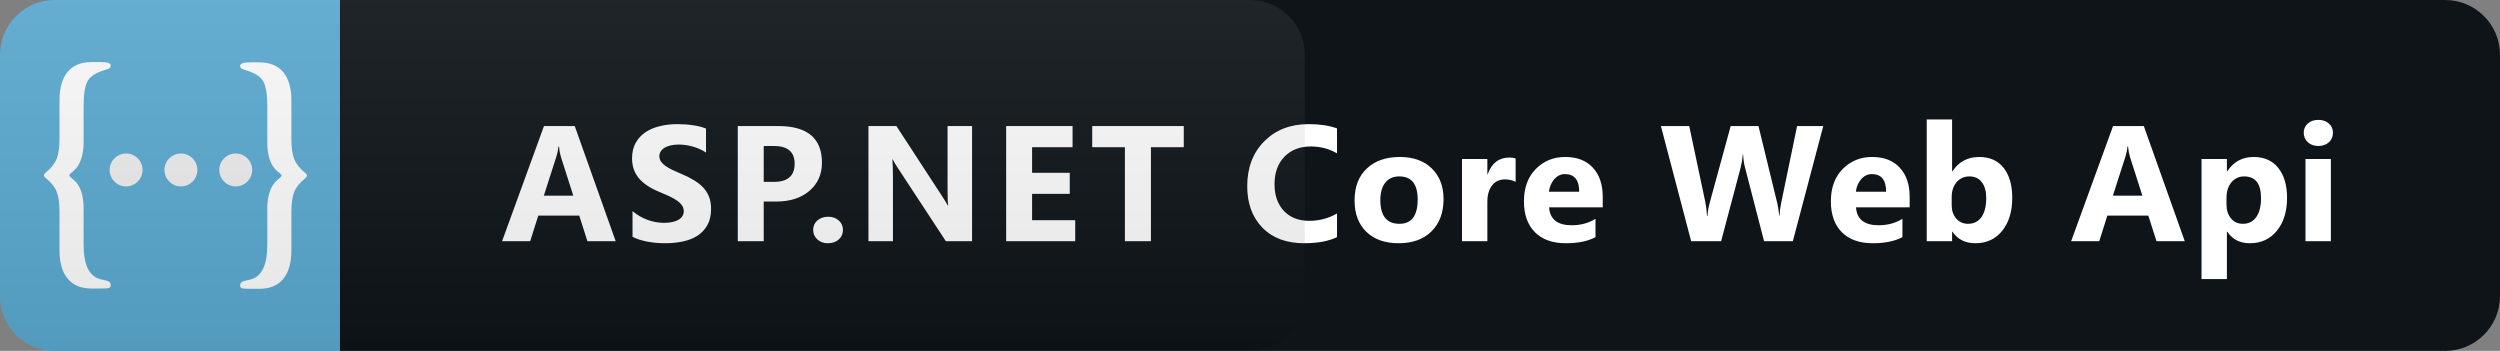 <svg width="228" height="32" viewBox="0 0 228 32" fill="none" xmlns="http://www.w3.org/2000/svg">
<rect x="0" y="0" width="228" height="32" fill="#808080" stroke="none"/>
<path d="M223 0H31V32H223C225.761 32 228 29.761 228 27V5C228 2.239 225.761 0 223 0Z" fill="#0F1418"/>
<path d="M31 0H5C2.239 0 0 2.239 0 5V27C0 29.761 2.239 32 5 32H31V0Z" fill="#5BADD4"/>
<g clip-path="url(#clip0)">
<path d="M8.351 5.661C7.391 5.661 6.664 5.958 6.168 6.555C5.673 7.149 5.426 8.016 5.426 9.157V12.633C5.426 13.438 5.34 14.055 5.164 14.489C4.992 14.926 4.672 15.329 4.207 15.707C4.066 15.821 4 15.915 4 15.985C4 16.059 4.067 16.153 4.203 16.262C4.679 16.649 5.004 17.06 5.172 17.489C5.344 17.919 5.426 18.536 5.426 19.34V22.802C5.426 23.95 5.676 24.825 6.176 25.419C6.677 26.017 7.399 26.314 8.348 26.314H9.231C9.61 26.314 9.848 26.294 9.95 26.259C10.051 26.224 10.102 26.13 10.102 25.985C10.102 25.786 9.969 25.653 9.704 25.591L9.219 25.482C8.156 25.239 7.625 24.189 7.625 22.333V19.04C7.625 17.79 7.321 16.91 6.72 16.395L6.489 16.204C6.376 16.107 6.321 16.036 6.321 15.985C6.321 15.93 6.376 15.856 6.489 15.771L6.72 15.575C7.321 15.064 7.625 14.181 7.625 12.935V9.642C7.625 8.532 7.758 7.763 8.027 7.333C8.301 6.903 8.859 6.571 9.715 6.337C9.973 6.263 10.102 6.146 10.102 5.985C10.102 5.771 9.813 5.661 9.231 5.661L8.351 5.661ZM22.77 5.688C22.188 5.688 21.899 5.797 21.899 6.016C21.899 6.177 22.028 6.294 22.286 6.364C23.142 6.599 23.7 6.93 23.973 7.36C24.242 7.79 24.375 8.559 24.375 9.669V12.966C24.375 14.211 24.68 15.09 25.281 15.606L25.512 15.797C25.625 15.887 25.68 15.958 25.68 16.017C25.68 16.064 25.625 16.137 25.512 16.231L25.281 16.426C24.68 16.938 24.375 17.82 24.375 19.067V22.36C24.375 24.219 23.844 25.266 22.782 25.509L22.297 25.618C22.032 25.68 21.899 25.813 21.899 26.016C21.899 26.161 21.95 26.251 22.051 26.285C22.152 26.32 22.391 26.34 22.77 26.34H23.652C24.602 26.34 25.324 26.043 25.824 25.445C26.325 24.852 26.574 23.981 26.574 22.828V19.367C26.574 18.562 26.66 17.945 26.828 17.515C26.997 17.085 27.32 16.679 27.797 16.293C27.934 16.179 28.001 16.085 28.001 16.015C28.001 15.941 27.934 15.847 27.797 15.738C27.329 15.359 27.009 14.952 26.837 14.519C26.661 14.085 26.575 13.464 26.575 12.659V9.187C26.575 8.046 26.329 7.176 25.832 6.582C25.337 5.984 24.61 5.687 23.653 5.687L22.77 5.688Z" fill="white"/>
<circle cx="11.5" cy="15.5" r="1.5" fill="#F1F1F1"/>
<circle cx="16.5" cy="15.5" r="1.5" fill="#F1F1F1"/>
<circle cx="21.5" cy="15.5" r="1.5" fill="#F1F1F1"/>
</g>
<path d="M56.152 22H53.574L52.827 19.664H49.091L48.352 22H45.788L49.611 11.497H52.416L56.152 22ZM52.285 17.847L51.157 14.317C51.074 14.053 51.015 13.738 50.981 13.372H50.922C50.898 13.68 50.837 13.985 50.739 14.288L49.597 17.847H52.285ZM57.687 21.597V19.253C58.112 19.61 58.573 19.878 59.071 20.059C59.569 20.235 60.072 20.323 60.58 20.323C60.878 20.323 61.136 20.296 61.356 20.242C61.581 20.189 61.766 20.115 61.913 20.023C62.064 19.925 62.176 19.812 62.25 19.686C62.323 19.554 62.36 19.412 62.36 19.261C62.36 19.056 62.301 18.873 62.184 18.711C62.067 18.55 61.906 18.401 61.7 18.265C61.5 18.128 61.261 17.996 60.983 17.869C60.704 17.742 60.404 17.613 60.082 17.481C59.261 17.139 58.649 16.722 58.243 16.229C57.843 15.735 57.643 15.14 57.643 14.441C57.643 13.895 57.753 13.426 57.972 13.035C58.192 12.64 58.49 12.315 58.866 12.061C59.247 11.807 59.686 11.622 60.184 11.504C60.682 11.382 61.21 11.321 61.766 11.321C62.313 11.321 62.797 11.355 63.217 11.424C63.641 11.487 64.032 11.587 64.388 11.724V13.914C64.213 13.792 64.02 13.685 63.81 13.592C63.605 13.499 63.392 13.423 63.173 13.365C62.953 13.301 62.733 13.255 62.514 13.226C62.299 13.196 62.093 13.182 61.898 13.182C61.63 13.182 61.386 13.209 61.166 13.262C60.946 13.311 60.761 13.382 60.609 13.475C60.458 13.567 60.341 13.68 60.258 13.812C60.175 13.938 60.133 14.082 60.133 14.244C60.133 14.419 60.179 14.578 60.272 14.72C60.365 14.856 60.497 14.988 60.668 15.115C60.839 15.237 61.046 15.359 61.29 15.481C61.535 15.599 61.81 15.721 62.118 15.848C62.538 16.023 62.914 16.211 63.246 16.412C63.583 16.607 63.871 16.829 64.11 17.078C64.349 17.327 64.532 17.613 64.659 17.935C64.786 18.252 64.85 18.623 64.85 19.048C64.85 19.634 64.738 20.127 64.513 20.528C64.293 20.923 63.993 21.246 63.612 21.495C63.231 21.739 62.787 21.915 62.279 22.022C61.776 22.129 61.244 22.183 60.682 22.183C60.106 22.183 59.557 22.134 59.035 22.037C58.517 21.939 58.068 21.793 57.687 21.597ZM69.651 18.382V22H67.286V11.497H70.992C73.638 11.497 74.962 12.613 74.962 14.844C74.962 15.899 74.581 16.753 73.819 17.408C73.062 18.057 72.049 18.382 70.779 18.382H69.651ZM69.651 13.313V16.587H70.582C71.841 16.587 72.471 16.036 72.471 14.932C72.471 13.853 71.841 13.313 70.582 13.313H69.651ZM75.493 22.183C75.112 22.183 74.795 22.066 74.541 21.831C74.287 21.597 74.16 21.309 74.16 20.967C74.16 20.616 74.29 20.328 74.548 20.103C74.812 19.878 75.139 19.766 75.53 19.766C75.925 19.766 76.248 19.881 76.496 20.11C76.75 20.335 76.877 20.621 76.877 20.967C76.877 21.324 76.748 21.617 76.489 21.846C76.235 22.071 75.903 22.183 75.493 22.183ZM88.652 22H86.264L81.935 15.401C81.681 15.015 81.506 14.725 81.408 14.529H81.379C81.418 14.9 81.437 15.467 81.437 16.229V22H79.203V11.497H81.752L85.92 17.891C86.11 18.179 86.286 18.465 86.447 18.748H86.476C86.437 18.504 86.418 18.023 86.418 17.305V11.497H88.652V22ZM98.06 22H91.761V11.497H97.818V13.423H94.127V15.76H97.562V17.679H94.127V20.081H98.06V22ZM107.959 13.423H104.964V22H102.591V13.423H99.61V11.497H107.959V13.423ZM121.935 21.627C121.168 21.998 120.168 22.183 118.932 22.183C117.321 22.183 116.054 21.709 115.131 20.762C114.208 19.815 113.747 18.553 113.747 16.976C113.747 15.296 114.264 13.934 115.299 12.889C116.339 11.844 117.687 11.321 119.342 11.321C120.368 11.321 121.232 11.451 121.935 11.71V13.987C121.232 13.567 120.431 13.357 119.533 13.357C118.546 13.357 117.751 13.668 117.145 14.288C116.54 14.908 116.237 15.748 116.237 16.807C116.237 17.823 116.522 18.633 117.094 19.239C117.665 19.839 118.434 20.14 119.401 20.14C120.324 20.14 121.168 19.915 121.935 19.466V21.627ZM127.557 22.183C126.307 22.183 125.323 21.834 124.605 21.136C123.892 20.433 123.536 19.48 123.536 18.279C123.536 17.039 123.907 16.07 124.649 15.372C125.391 14.668 126.395 14.317 127.66 14.317C128.905 14.317 129.881 14.668 130.589 15.372C131.297 16.07 131.651 16.995 131.651 18.148C131.651 19.393 131.285 20.377 130.553 21.099C129.825 21.822 128.827 22.183 127.557 22.183ZM127.616 16.089C127.069 16.089 126.644 16.277 126.341 16.653C126.038 17.029 125.887 17.561 125.887 18.25C125.887 19.69 126.468 20.411 127.63 20.411C128.739 20.411 129.293 19.671 129.293 18.191C129.293 16.79 128.734 16.089 127.616 16.089ZM138.225 16.587C137.947 16.436 137.622 16.36 137.251 16.36C136.748 16.36 136.355 16.546 136.072 16.917C135.789 17.283 135.647 17.784 135.647 18.419V22H133.333V14.5H135.647V15.892H135.676C136.043 14.876 136.702 14.368 137.654 14.368C137.898 14.368 138.089 14.398 138.225 14.456V16.587ZM146.169 18.909H141.276C141.354 19.998 142.041 20.543 143.334 20.543C144.16 20.543 144.885 20.347 145.51 19.956V21.627C144.816 21.998 143.916 22.183 142.807 22.183C141.596 22.183 140.656 21.849 139.987 21.18C139.318 20.506 138.984 19.568 138.984 18.367C138.984 17.122 139.345 16.136 140.068 15.408C140.791 14.681 141.679 14.317 142.734 14.317C143.828 14.317 144.672 14.642 145.268 15.291C145.869 15.94 146.169 16.822 146.169 17.935V18.909ZM144.023 17.488C144.023 16.414 143.588 15.877 142.719 15.877C142.348 15.877 142.026 16.031 141.752 16.338C141.484 16.646 141.32 17.029 141.262 17.488H144.023ZM166.282 11.497L163.506 22H160.884L159.141 15.262C159.048 14.91 158.992 14.517 158.973 14.082H158.943C158.9 14.561 158.836 14.954 158.753 15.262L156.966 22H154.234L151.473 11.497H154.058L155.538 18.492C155.601 18.79 155.648 19.19 155.677 19.693H155.721C155.74 19.317 155.811 18.907 155.933 18.462L157.838 11.497H160.372L162.093 18.55C162.156 18.809 162.213 19.185 162.261 19.678H162.291C162.31 19.293 162.361 18.902 162.444 18.506L163.895 11.497H166.282ZM174.16 18.909H169.268C169.346 19.998 170.032 20.543 171.326 20.543C172.151 20.543 172.876 20.347 173.501 19.956V21.627C172.808 21.998 171.907 22.183 170.798 22.183C169.587 22.183 168.647 21.849 167.978 21.18C167.31 20.506 166.975 19.568 166.975 18.367C166.975 17.122 167.336 16.136 168.059 15.408C168.782 14.681 169.67 14.317 170.725 14.317C171.819 14.317 172.664 14.642 173.259 15.291C173.86 15.94 174.16 16.822 174.16 17.935V18.909ZM172.014 17.488C172.014 16.414 171.58 15.877 170.71 15.877C170.339 15.877 170.017 16.031 169.744 16.338C169.475 16.646 169.311 17.029 169.253 17.488H172.014ZM178.061 21.128H178.031V22H175.717V10.896H178.031V15.628H178.061C178.632 14.754 179.445 14.317 180.5 14.317C181.467 14.317 182.211 14.649 182.734 15.313C183.256 15.977 183.517 16.885 183.517 18.038C183.517 19.288 183.212 20.291 182.602 21.048C181.991 21.805 181.176 22.183 180.156 22.183C179.233 22.183 178.534 21.831 178.061 21.128ZM177.995 17.964V18.733C177.995 19.217 178.134 19.617 178.412 19.935C178.691 20.252 179.047 20.411 179.482 20.411C180.009 20.411 180.417 20.208 180.705 19.803C180.998 19.393 181.144 18.814 181.144 18.067C181.144 17.447 181.01 16.963 180.741 16.617C180.478 16.265 180.099 16.089 179.606 16.089C179.142 16.089 178.757 16.263 178.449 16.609C178.146 16.956 177.995 17.408 177.995 17.964ZM199.251 22H196.673L195.926 19.664H192.19L191.451 22H188.887L192.71 11.497H195.516L199.251 22ZM195.384 17.847L194.256 14.317C194.173 14.053 194.114 13.738 194.08 13.372H194.021C193.997 13.68 193.936 13.985 193.838 14.288L192.696 17.847H195.384ZM203.122 21.128H203.093V25.45H200.779V14.5H203.093V15.628H203.122C203.694 14.754 204.497 14.317 205.532 14.317C206.504 14.317 207.253 14.651 207.78 15.32C208.313 15.984 208.579 16.89 208.579 18.038C208.579 19.288 208.269 20.291 207.649 21.048C207.033 21.805 206.213 22.183 205.188 22.183C204.284 22.183 203.596 21.831 203.122 21.128ZM203.056 18.052V18.653C203.056 19.17 203.193 19.593 203.467 19.92C203.74 20.247 204.099 20.411 204.543 20.411C205.071 20.411 205.478 20.208 205.766 19.803C206.059 19.393 206.206 18.814 206.206 18.067C206.206 16.748 205.693 16.089 204.668 16.089C204.194 16.089 203.806 16.27 203.503 16.631C203.205 16.988 203.056 17.461 203.056 18.052ZM211.432 13.313C211.042 13.313 210.722 13.199 210.473 12.969C210.224 12.735 210.099 12.449 210.099 12.112C210.099 11.766 210.224 11.482 210.473 11.263C210.722 11.043 211.042 10.933 211.432 10.933C211.828 10.933 212.147 11.043 212.392 11.263C212.641 11.482 212.765 11.766 212.765 12.112C212.765 12.464 212.641 12.752 212.392 12.977C212.147 13.201 211.828 13.313 211.432 13.313ZM212.575 22H210.26V14.5H212.575V22Z" fill="white"/>
<path d="M114 0H5C2.239 0 0 2.239 0 5V27C0 29.761 2.239 32 5 32H114C116.761 32 119 29.761 119 27V5C119 2.239 116.761 0 114 0Z" fill="url(#paint0_linear)"/>
<defs>
<linearGradient id="paint0_linear" x1="0" y1="0" x2="0" y2="32" gradientUnits="userSpaceOnUse">
<stop stop-color="#BBBBBB" stop-opacity="0.1"/>
<stop offset="1" stop-opacity="0.1"/>
</linearGradient>
<clipPath id="clip0">
<rect width="24" height="24" fill="white" transform="translate(4 4)"/>
</clipPath>
</defs>
</svg>
